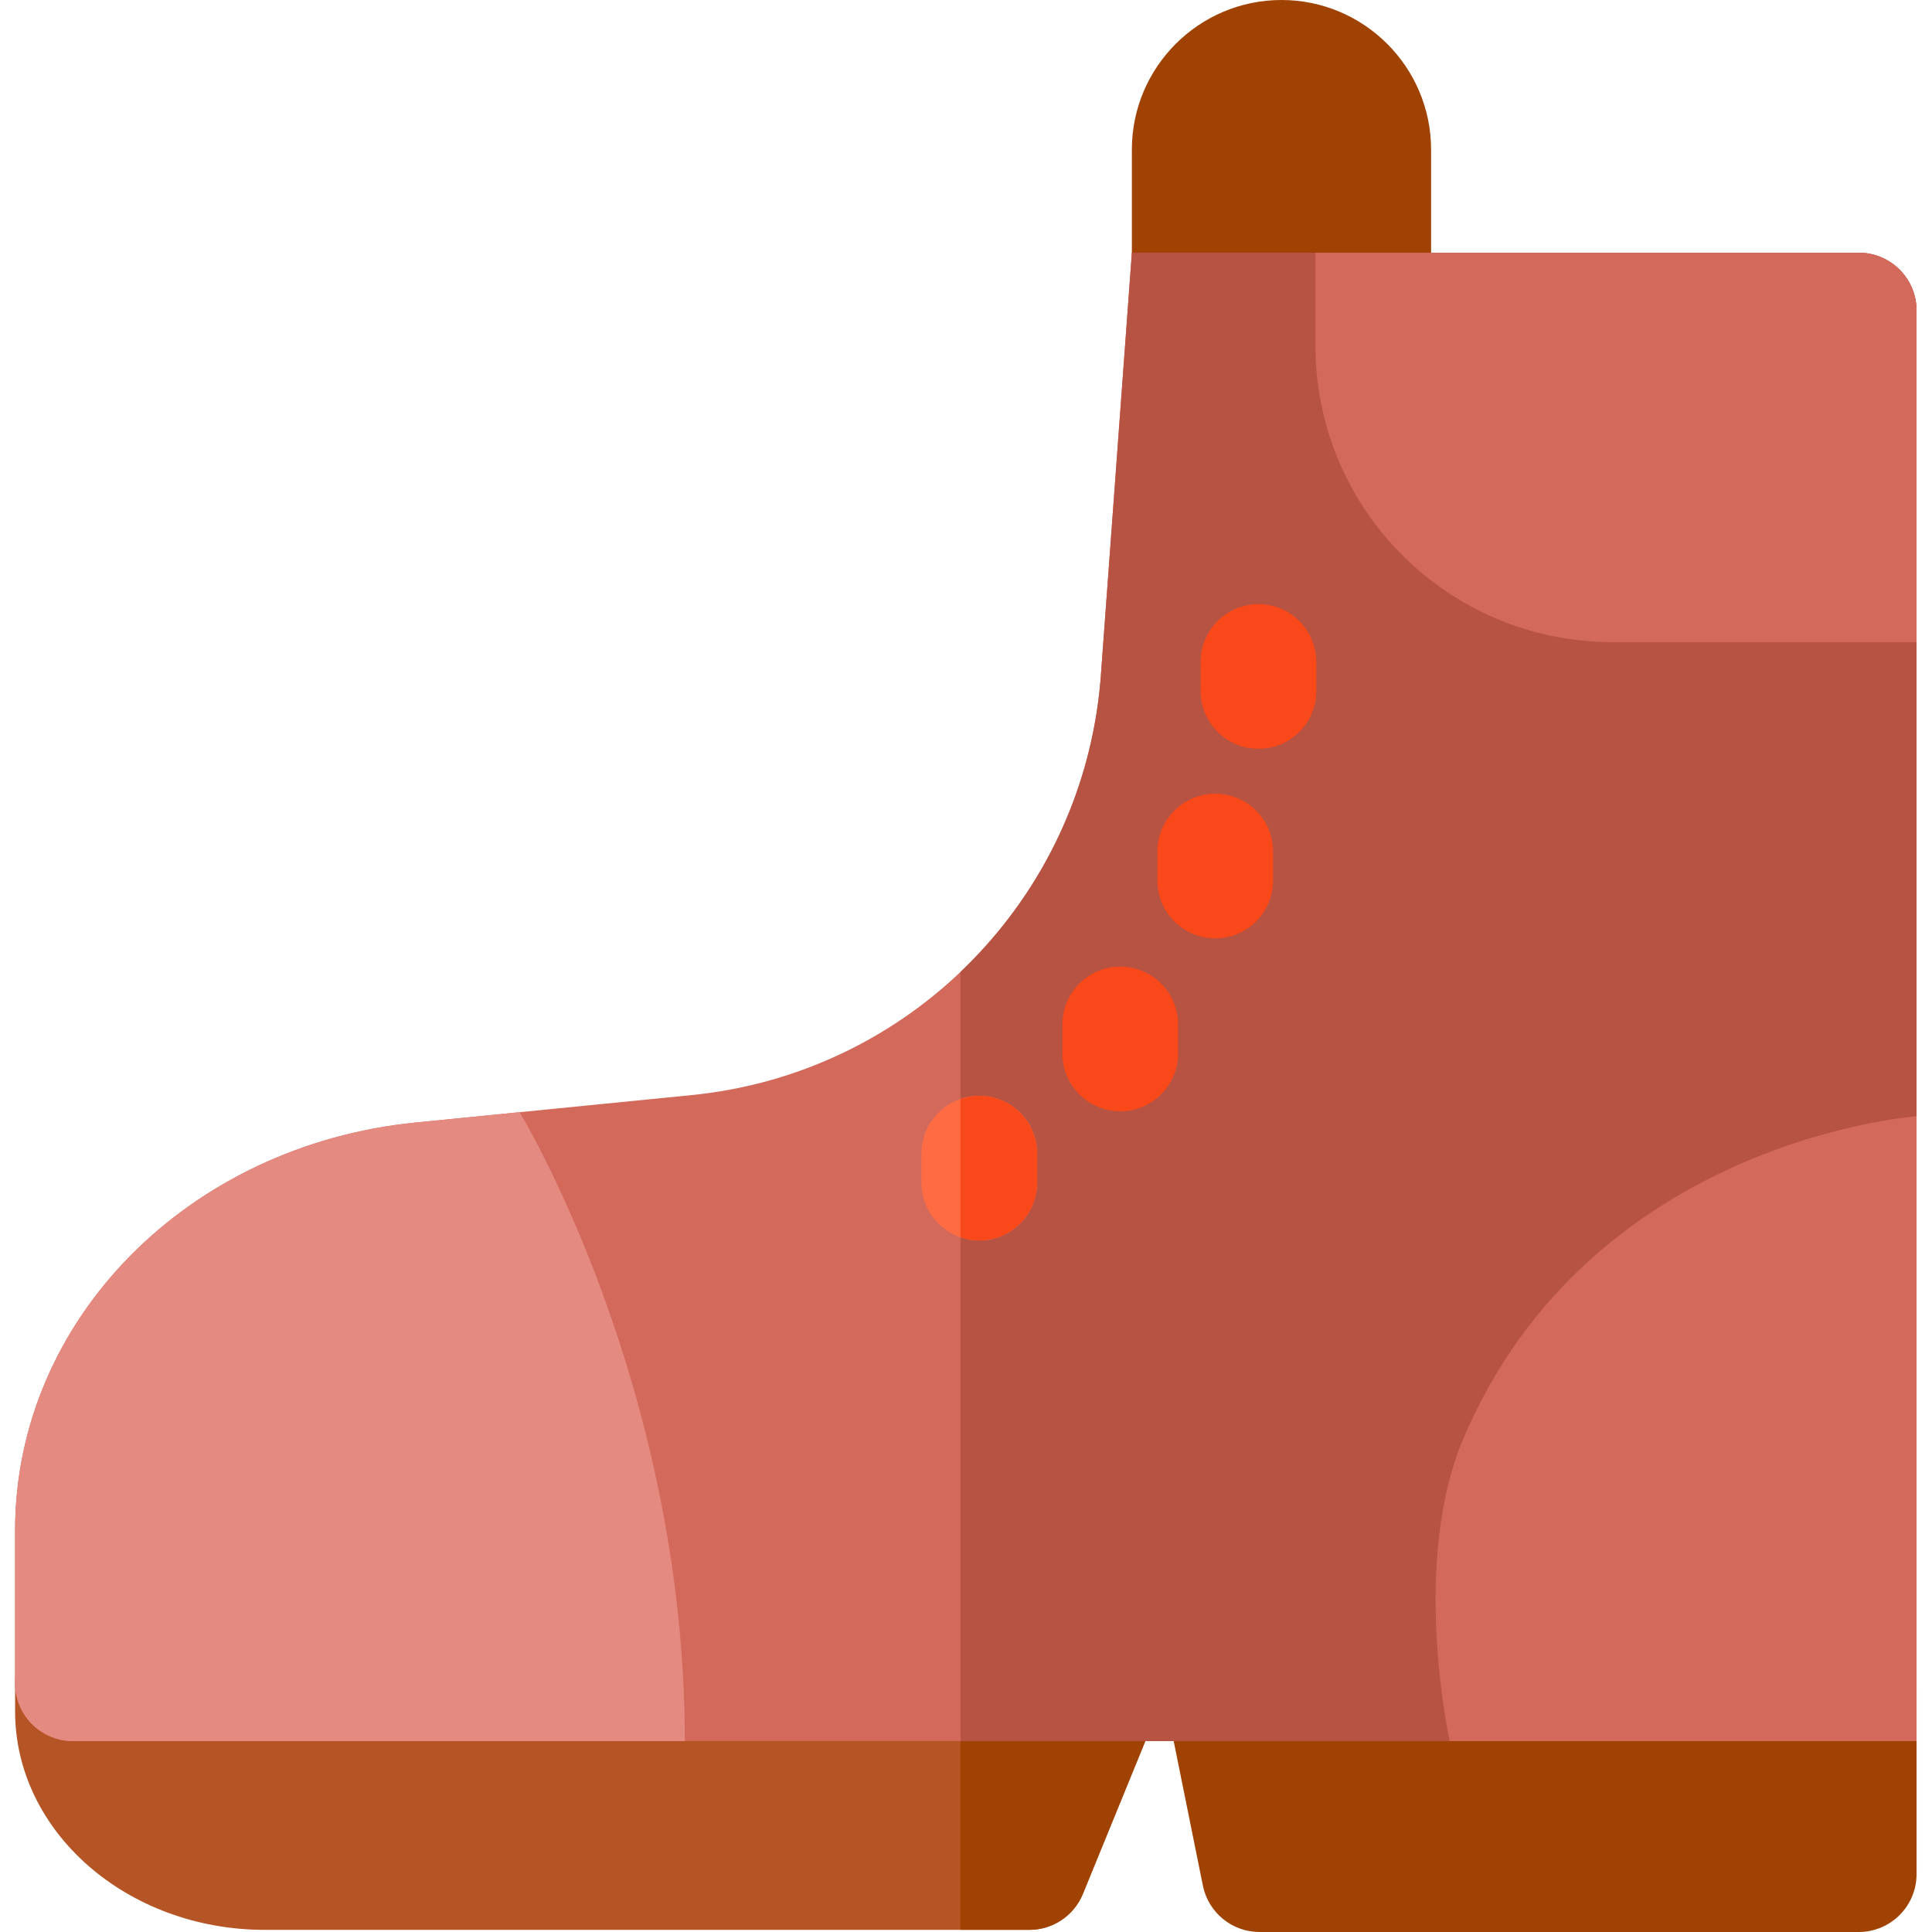 <svg height="512pt" viewBox="-4 0 512 512" width="512pt" xmlns="http://www.w3.org/2000/svg"><path d="m335.605 0c-21.863 0-39.648 17.785-39.648 39.648v42.656c0 8.465 6.863 15.328 15.332 15.328h48.633c8.469 0 15.332-6.863 15.332-15.328v-42.656c0-21.863-17.785-39.648-39.648-39.648zm0 0" fill="#a04202"/><path d="m301.953 437.535c-2.848-4.238-7.621-6.781-12.727-6.781h-273.898c-8.465 0-15.328 6.863-15.328 15.328v7.438c0 31.93 29.691 57.91 66.188 57.91h202.598c6.227 0 11.836-3.766 14.191-9.531l20.441-50.016c1.93-4.727 1.383-10.105-1.465-14.348zm0 0" fill="#b55424"/><path d="m301.953 437.535c-2.848-4.238-7.621-6.781-12.727-6.781h-38.695v80.676h18.254c6.227 0 11.836-3.766 14.191-9.531l20.441-50.016c1.93-4.727 1.383-10.105-1.465-14.348zm0 0" fill="#a04202"/><path d="m488.574 430.754h-168.996c-4.598 0-8.953 2.062-11.863 5.621s-4.07 8.238-3.16 12.746l10.219 50.586c1.445 7.152 7.73 12.293 15.027 12.293h158.773c8.465 0 15.332-6.863 15.332-15.328v-50.59c-.004-8.465-6.867-15.328-15.332-15.328zm0 0" fill="#a04202"/><path d="m15.328 461.414h488.574v-379.109c0-8.469-6.863-15.332-15.328-15.332h-192.617l-8.309 113.281c-4.887 57.953-50.438 104.191-108.312 109.949l-73.117 7.27c-60.555 6.02-106.219 52.492-106.219 108.098v40.512c0 8.469 6.863 15.332 15.328 15.332" fill="#d3695b"/><path d="m488.574 66.973h-192.617l-8.309 113.281c-2.562 30.371-16.297 57.523-37.117 77.32v203.84h253.371v-379.109c0-8.469-6.863-15.332-15.328-15.332zm0 0" fill="#b75342"/><path d="m177.488 461.414h-162.16c-8.465 0-15.328-6.863-15.328-15.328v-40.512c0-55.605 45.668-102.082 106.223-108.105l27.484-2.727s43.781 71.895 43.781 166.672zm0 0" fill="#e58a80"/><path d="m488.574 66.973h-143.98v24.555c0 43.426 35.203 78.629 78.633 78.629h80.676v-87.852c0-8.469-6.863-15.332-15.328-15.332zm0 0" fill="#d3695b"/><path d="m503.902 310.93v-15.102s-86.414 6-120.125 85.48c-14.031 33.082-3.594 80.105-3.594 80.105h123.719zm0 0" fill="#d3695b"/><g fill="#f94819"><path d="m329.508 198.43c-8.469 0-15.332-6.863-15.332-15.328v-7.664c0-8.465 6.863-15.332 15.332-15.332 8.465 0 15.328 6.867 15.328 15.332v7.664c0 8.465-6.863 15.328-15.328 15.328zm0 0"/><path d="m318.047 248.668c-8.469 0-15.332-6.863-15.332-15.328v-7.668c0-8.465 6.863-15.328 15.332-15.328 8.465 0 15.328 6.863 15.328 15.328v7.668c0 8.465-6.863 15.328-15.328 15.328zm0 0"/><path d="m292.871 294.496c-8.465 0-15.328-6.863-15.328-15.332v-7.664c0-8.469 6.863-15.332 15.328-15.332 8.469 0 15.332 6.863 15.332 15.332v7.664c0 8.469-6.863 15.332-15.332 15.332zm0 0"/></g><path d="m255.52 328.73c-8.469 0-15.332-6.863-15.332-15.332v-7.66c0-8.469 6.863-15.332 15.332-15.332 8.465 0 15.328 6.863 15.328 15.332v7.66c0 8.469-6.863 15.332-15.328 15.332zm0 0" fill="#ff6b43"/><path d="m255.52 290.406c-1.75 0-3.422.309-4.988.848v36.629c1.566.539 3.238.848 4.988.848 8.465 0 15.328-6.863 15.328-15.332v-7.66c0-8.469-6.863-15.332-15.328-15.332zm0 0" fill="#f94819"/></svg>